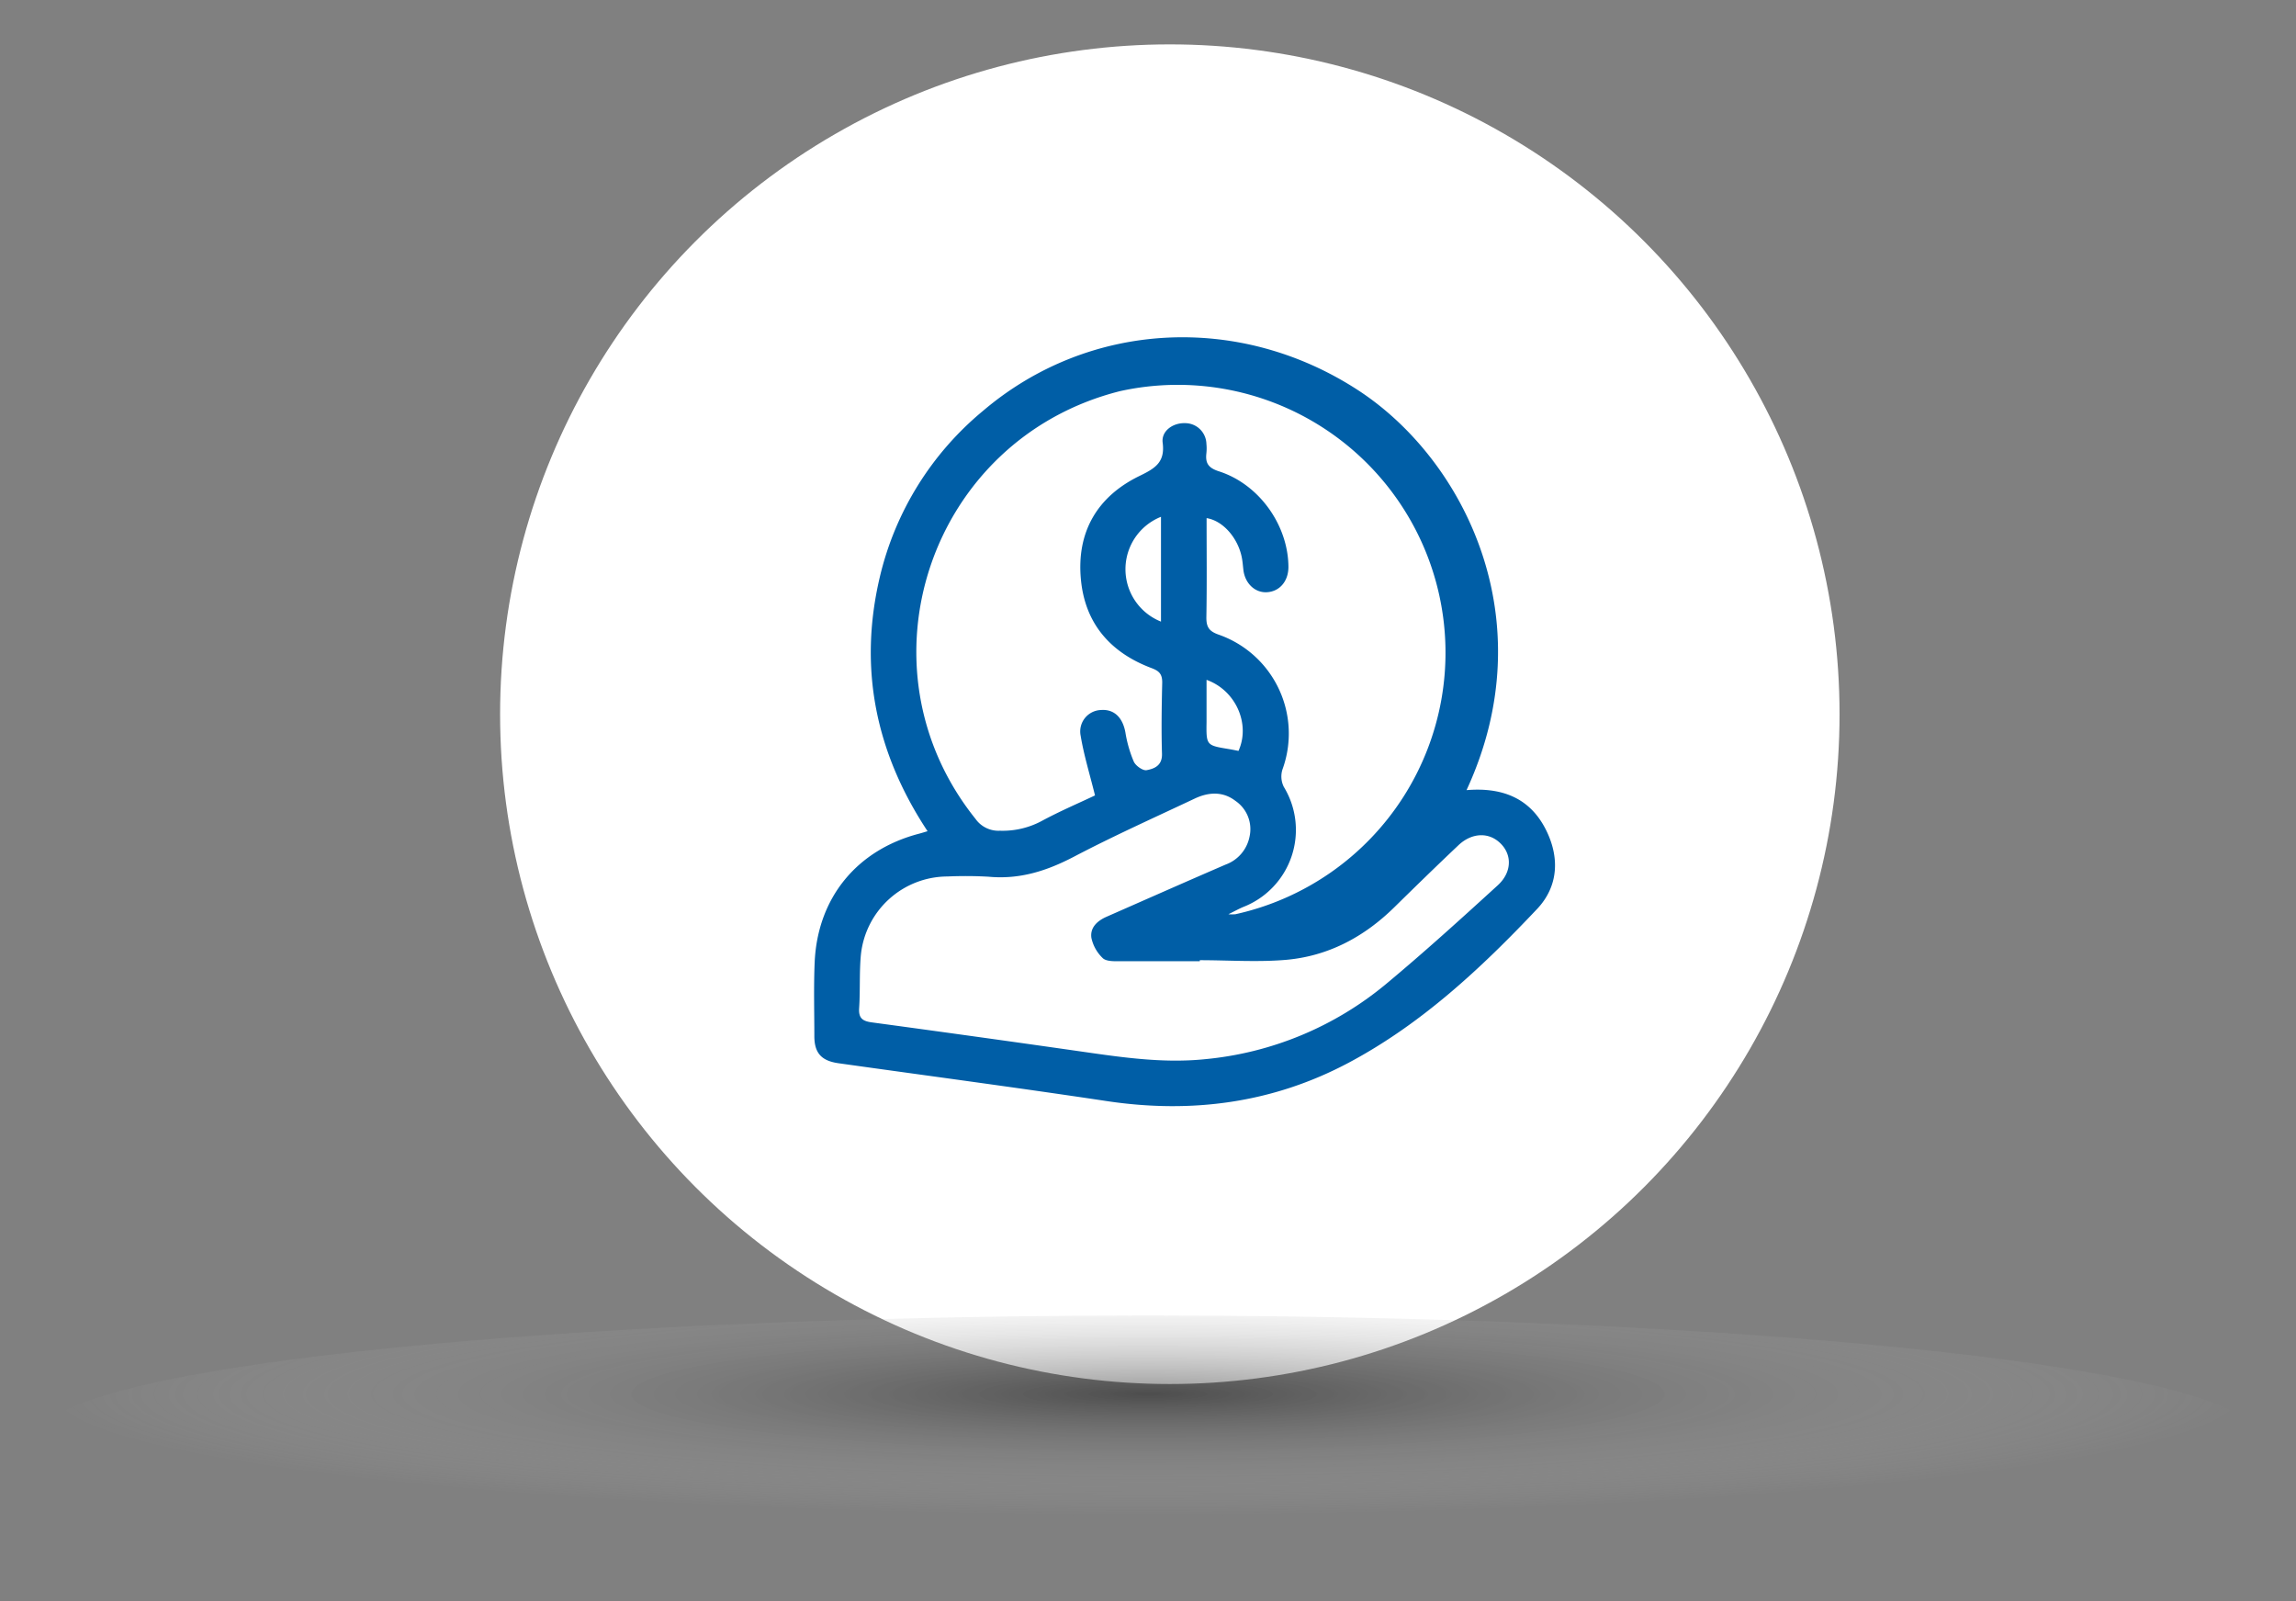 <svg xmlns="http://www.w3.org/2000/svg" xmlns:xlink="http://www.w3.org/1999/xlink" viewBox="0 0 503.92 351.37"><rect x="0" y="0" width="503.92" height="351.37" fill="#808080" stroke="none"/><defs><style>.cls-1{isolation:isolate;}.cls-2{fill:#fff;}.cls-3{opacity:0.4;mix-blend-mode:multiply;fill:url(#radial-gradient);}.cls-4{fill:#005ea6;}</style><radialGradient id="radial-gradient" cx="251.96" cy="-7784.06" r="243.3" gradientTransform="translate(0 1162.16) scale(1 0.11)" gradientUnits="userSpaceOnUse"><stop offset="0" stop-color="#010101"/><stop offset="1" stop-color="#fff" stop-opacity="0"/></radialGradient></defs><g class="cls-1"><g id="Layer_1" data-name="Layer 1"><circle class="cls-2" cx="256.75" cy="156.73" r="146.99"/><ellipse class="cls-3" cx="251.96" cy="315.15" rx="243.3" ry="26.47"/><path class="cls-4" d="M321.87,173.39c7.74-.65,13.84,1.68,17.36,8.57,3.13,6.13,2.84,12.52-1.87,17.51-12.28,13-25.35,25.21-41.28,33.7-16.69,8.9-34.55,11.26-53.24,8.45-19.56-2.94-39.18-5.54-58.77-8.29-3.74-.52-5.32-2.2-5.34-5.89,0-5.42-.16-10.85.07-16.26.62-14.16,9.27-24.7,23-28.25.5-.13,1-.3,1.78-.52-11.41-17.25-15.19-35.78-10.49-55.74a67.34,67.34,0,0,1,22.66-36.51C239,70.38,272,68.66,298.07,85.63,321.33,100.78,339.16,136.07,321.87,173.39Zm-81.54,1.16c-1.17-4.72-2.45-8.86-3.15-13.09a4.71,4.71,0,0,1,4.46-5.65c2.88-.22,4.77,1.64,5.36,4.92a27.44,27.44,0,0,0,1.83,6.38c.4.92,1.94,2,2.76,1.91,1.73-.3,3.51-1,3.44-3.58-.16-5.23-.07-10.46.05-15.69,0-1.82-.66-2.51-2.34-3.14-9-3.38-14.58-9.74-15.5-19.4-1-10.41,3.54-18.24,12.86-22.77,3.45-1.67,5.63-3,5.08-7.28-.34-2.56,2.22-4.37,4.86-4.3a4.68,4.68,0,0,1,4.74,4.55,9.87,9.87,0,0,1,0,2c-.25,2.12.31,3.22,2.68,4,8.89,2.82,15.27,11.84,15.32,21,0,3.13-1.92,5.39-4.72,5.55-2.61.15-4.8-1.92-5.16-4.86-.12-1-.18-2-.4-3-.94-4.25-4.2-7.86-7.68-8.4,0,7.3.08,14.58-.05,21.85,0,2.13.66,3,2.7,3.72a23,23,0,0,1,14,29.59,5.1,5.1,0,0,0,.29,3.8,18.15,18.15,0,0,1-8.84,26.35c-.92.38-1.8.87-3.32,1.62a12.25,12.25,0,0,0,1.52,0A58.75,58.75,0,1,0,245.84,85.83c-41.75,10.47-58.6,60.38-31.73,93.88a6.16,6.16,0,0,0,5.35,2.59,18.16,18.16,0,0,0,9.08-2.09C232.62,178,236.89,176.19,240.33,174.55Zm23,36.16v.23c-6,0-12,0-17.94,0-1.17,0-2.74,0-3.43-.75a8.63,8.63,0,0,1-2.42-4.36c-.34-2.26,1.28-3.75,3.32-4.65,8.72-3.83,17.42-7.69,26.16-11.46a8.2,8.2,0,0,0,5.22-6.1,7.51,7.51,0,0,0-3.1-7.88c-2.82-2.16-6-1.9-9-.46-8.86,4.18-17.82,8.2-26.49,12.75-6,3.13-11.93,5-18.7,4.36a89.43,89.43,0,0,0-9-.05,19.16,19.16,0,0,0-19,17.14c-.37,3.9-.13,7.85-.39,11.75-.15,2.22.77,2.86,2.8,3.13q23.16,3.13,46.29,6.44c8.89,1.28,17.76,2.55,26.77,1.64a72.8,72.8,0,0,0,39.76-16.48c8.41-7,16.47-14.32,24.54-21.68,3.35-3.06,3.16-7.26,0-9.73-2.47-1.94-5.89-1.65-8.62.93-4.75,4.49-9.43,9.05-14.09,13.63-6.62,6.5-14.48,10.7-23.7,11.52C276.05,211.17,269.65,210.71,263.3,210.71Zm-8.52-74.3v-23a12.38,12.38,0,0,0,0,23Zm10,12.78c0,3.27,0,6.23,0,9.19-.07,5.19-.08,5.18,4.91,6,.72.12,1.43.27,2.1.4C274.48,158.93,271.26,151.49,264.81,149.19Z"/></g></g></svg>
